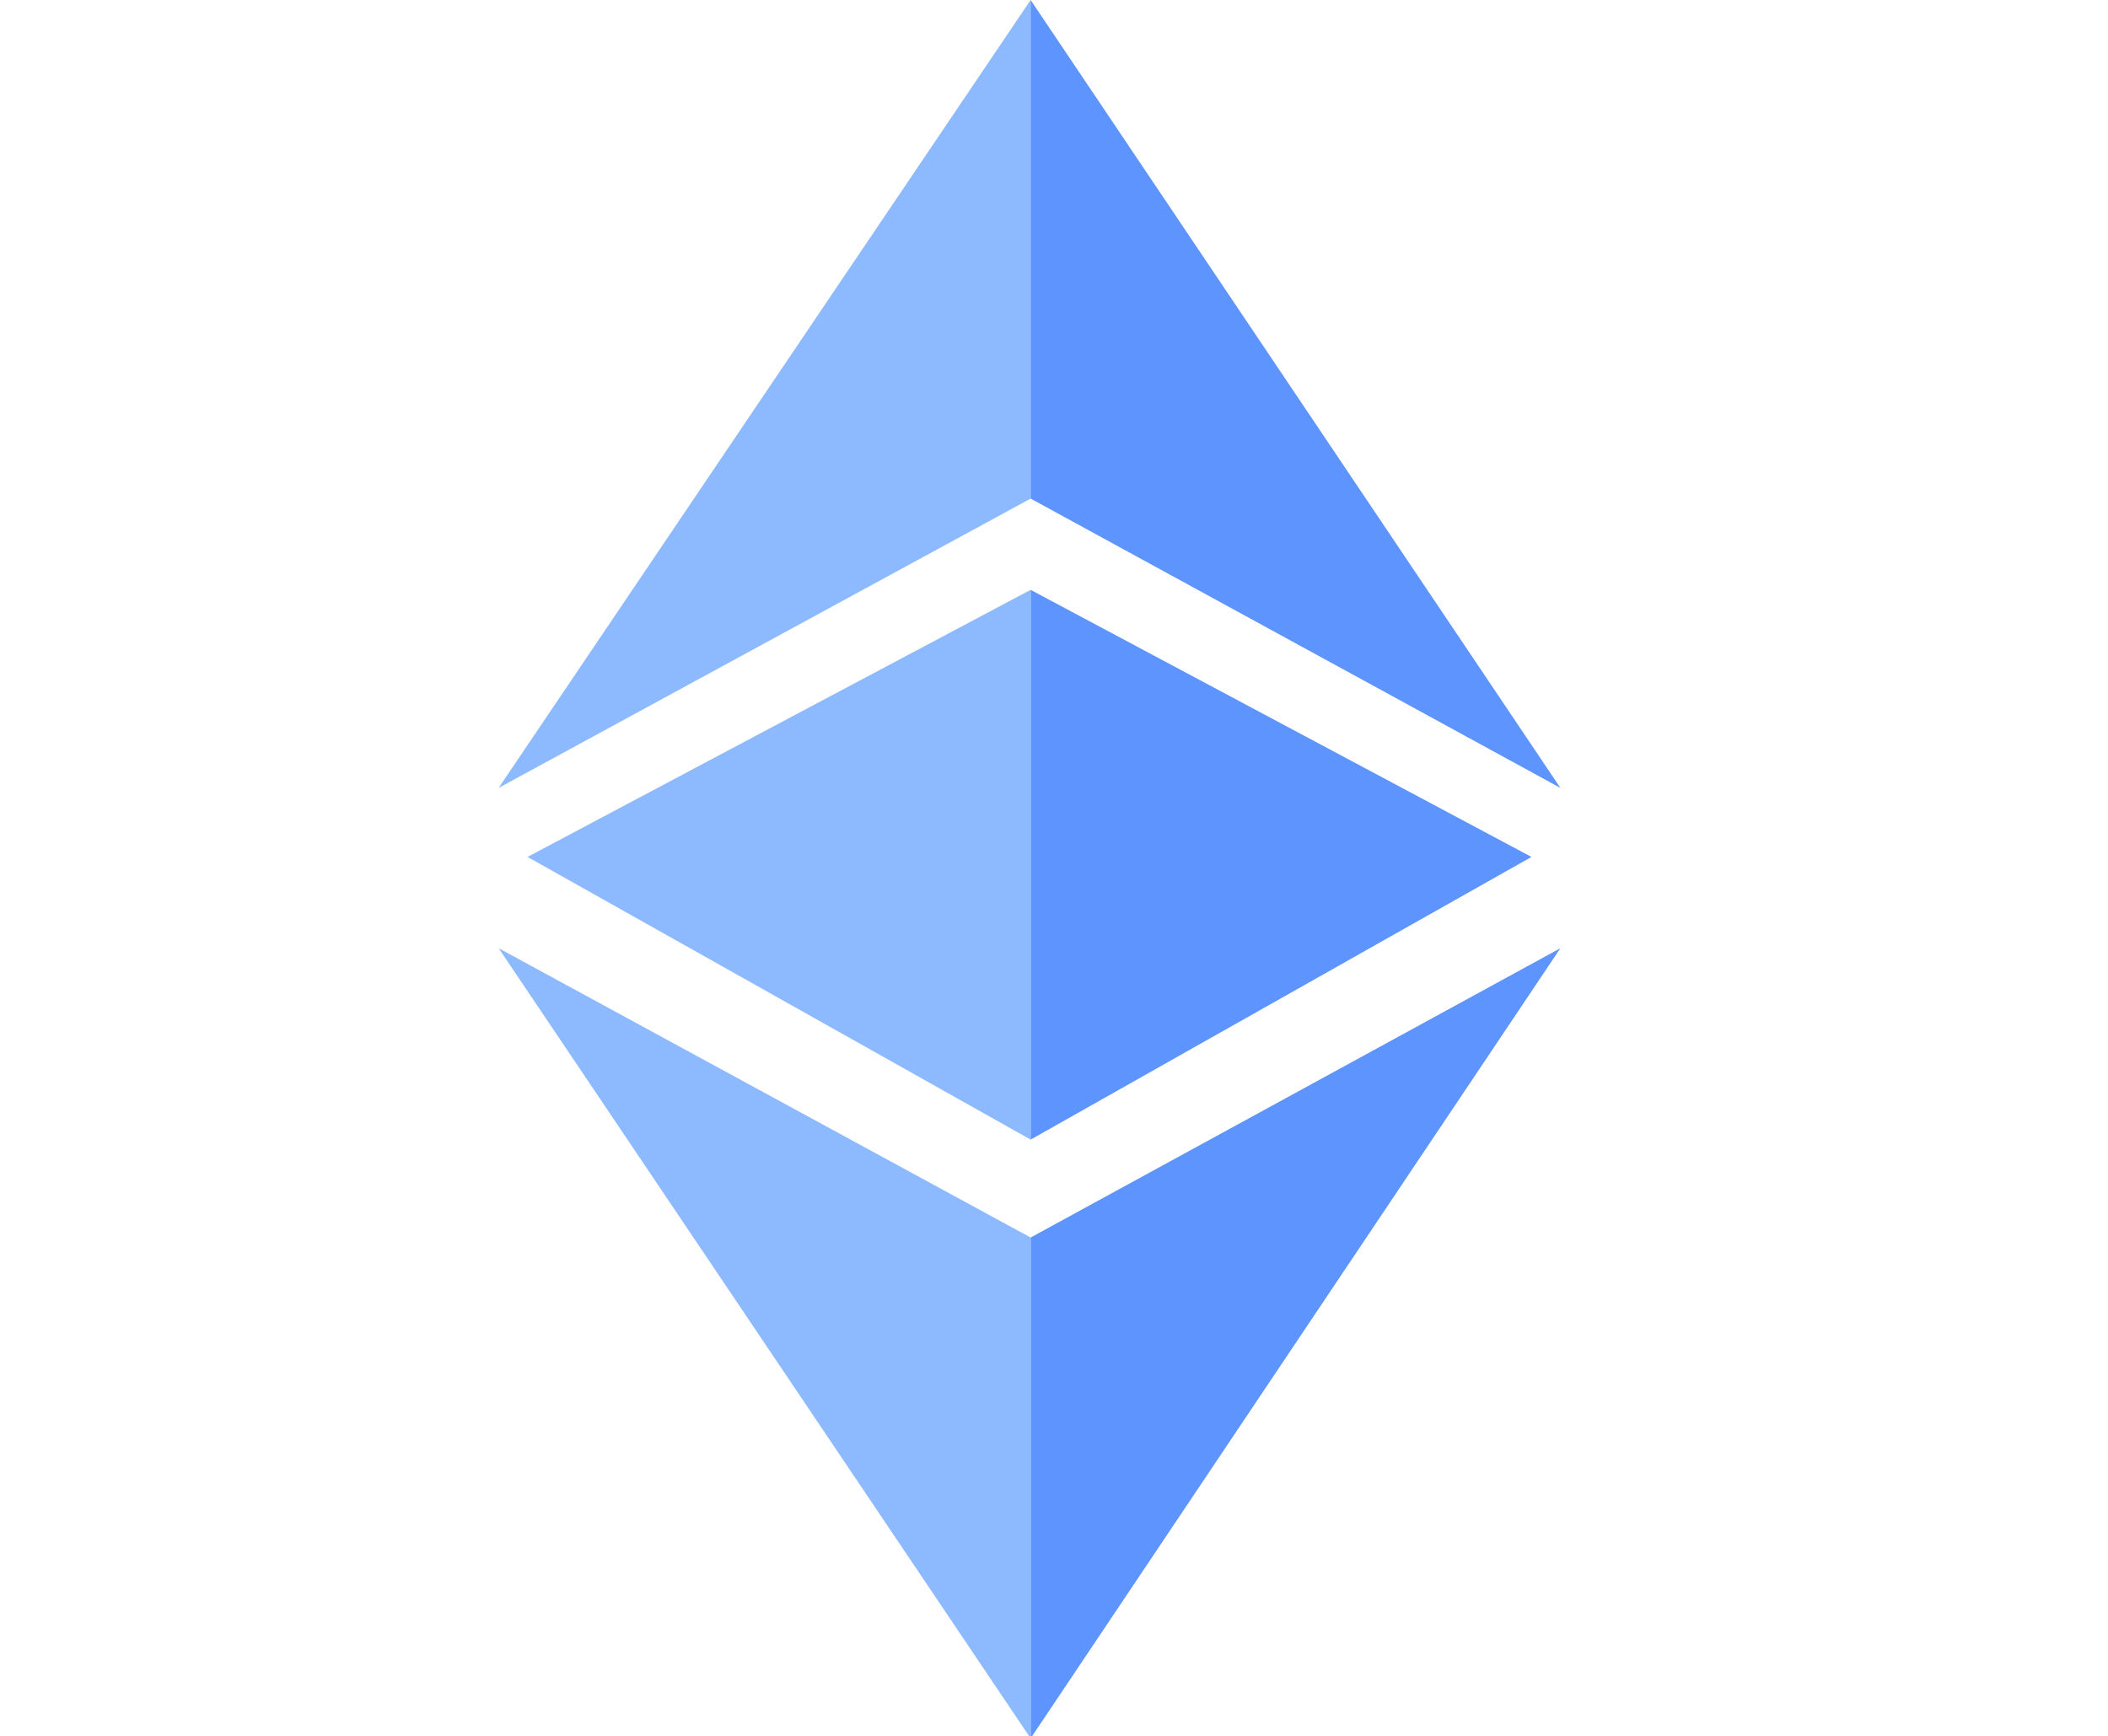 <?xml version="1.0" encoding="utf-8"?>
<!-- Generator: Adobe Illustrator 21.0.0, SVG Export Plug-In . SVG Version: 6.00 Build 0)  -->
<svg version="1.1" id="Слой_1" xmlns="http://www.w3.org/2000/svg" xmlns:xlink="http://www.w3.org/1999/xlink" x="0px" y="0px"
	 viewBox="0 0 94.7 78" style="enable-background:new 0 0 94.7 78;" xml:space="preserve">
<style type="text/css">
	.st0{fill:#8DB9FF;}
	.st1{fill:#5E94FD;}
</style>
<g id="ETC">
	<polygon class="st0" points="22.4,35.4 46.3,22.4 46.3,0 	"/>
	<polygon class="st1" points="70.1,35.4 46.3,22.4 46.3,0 	"/>
	<polygon class="st1" points="70.1,42.6 46.3,55.6 46.3,78.1 	"/>
	<polygon class="st0" points="22.4,42.6 46.3,55.6 46.3,78.1 	"/>
	<polygon class="st1" points="46.3,26.5 46.3,40.1 46.3,51.2 68.8,38.5 	"/>
	<polygon class="st0" points="23.7,38.5 46.3,51.2 46.3,40.1 46.3,26.5 	"/>
</g>
</svg>
